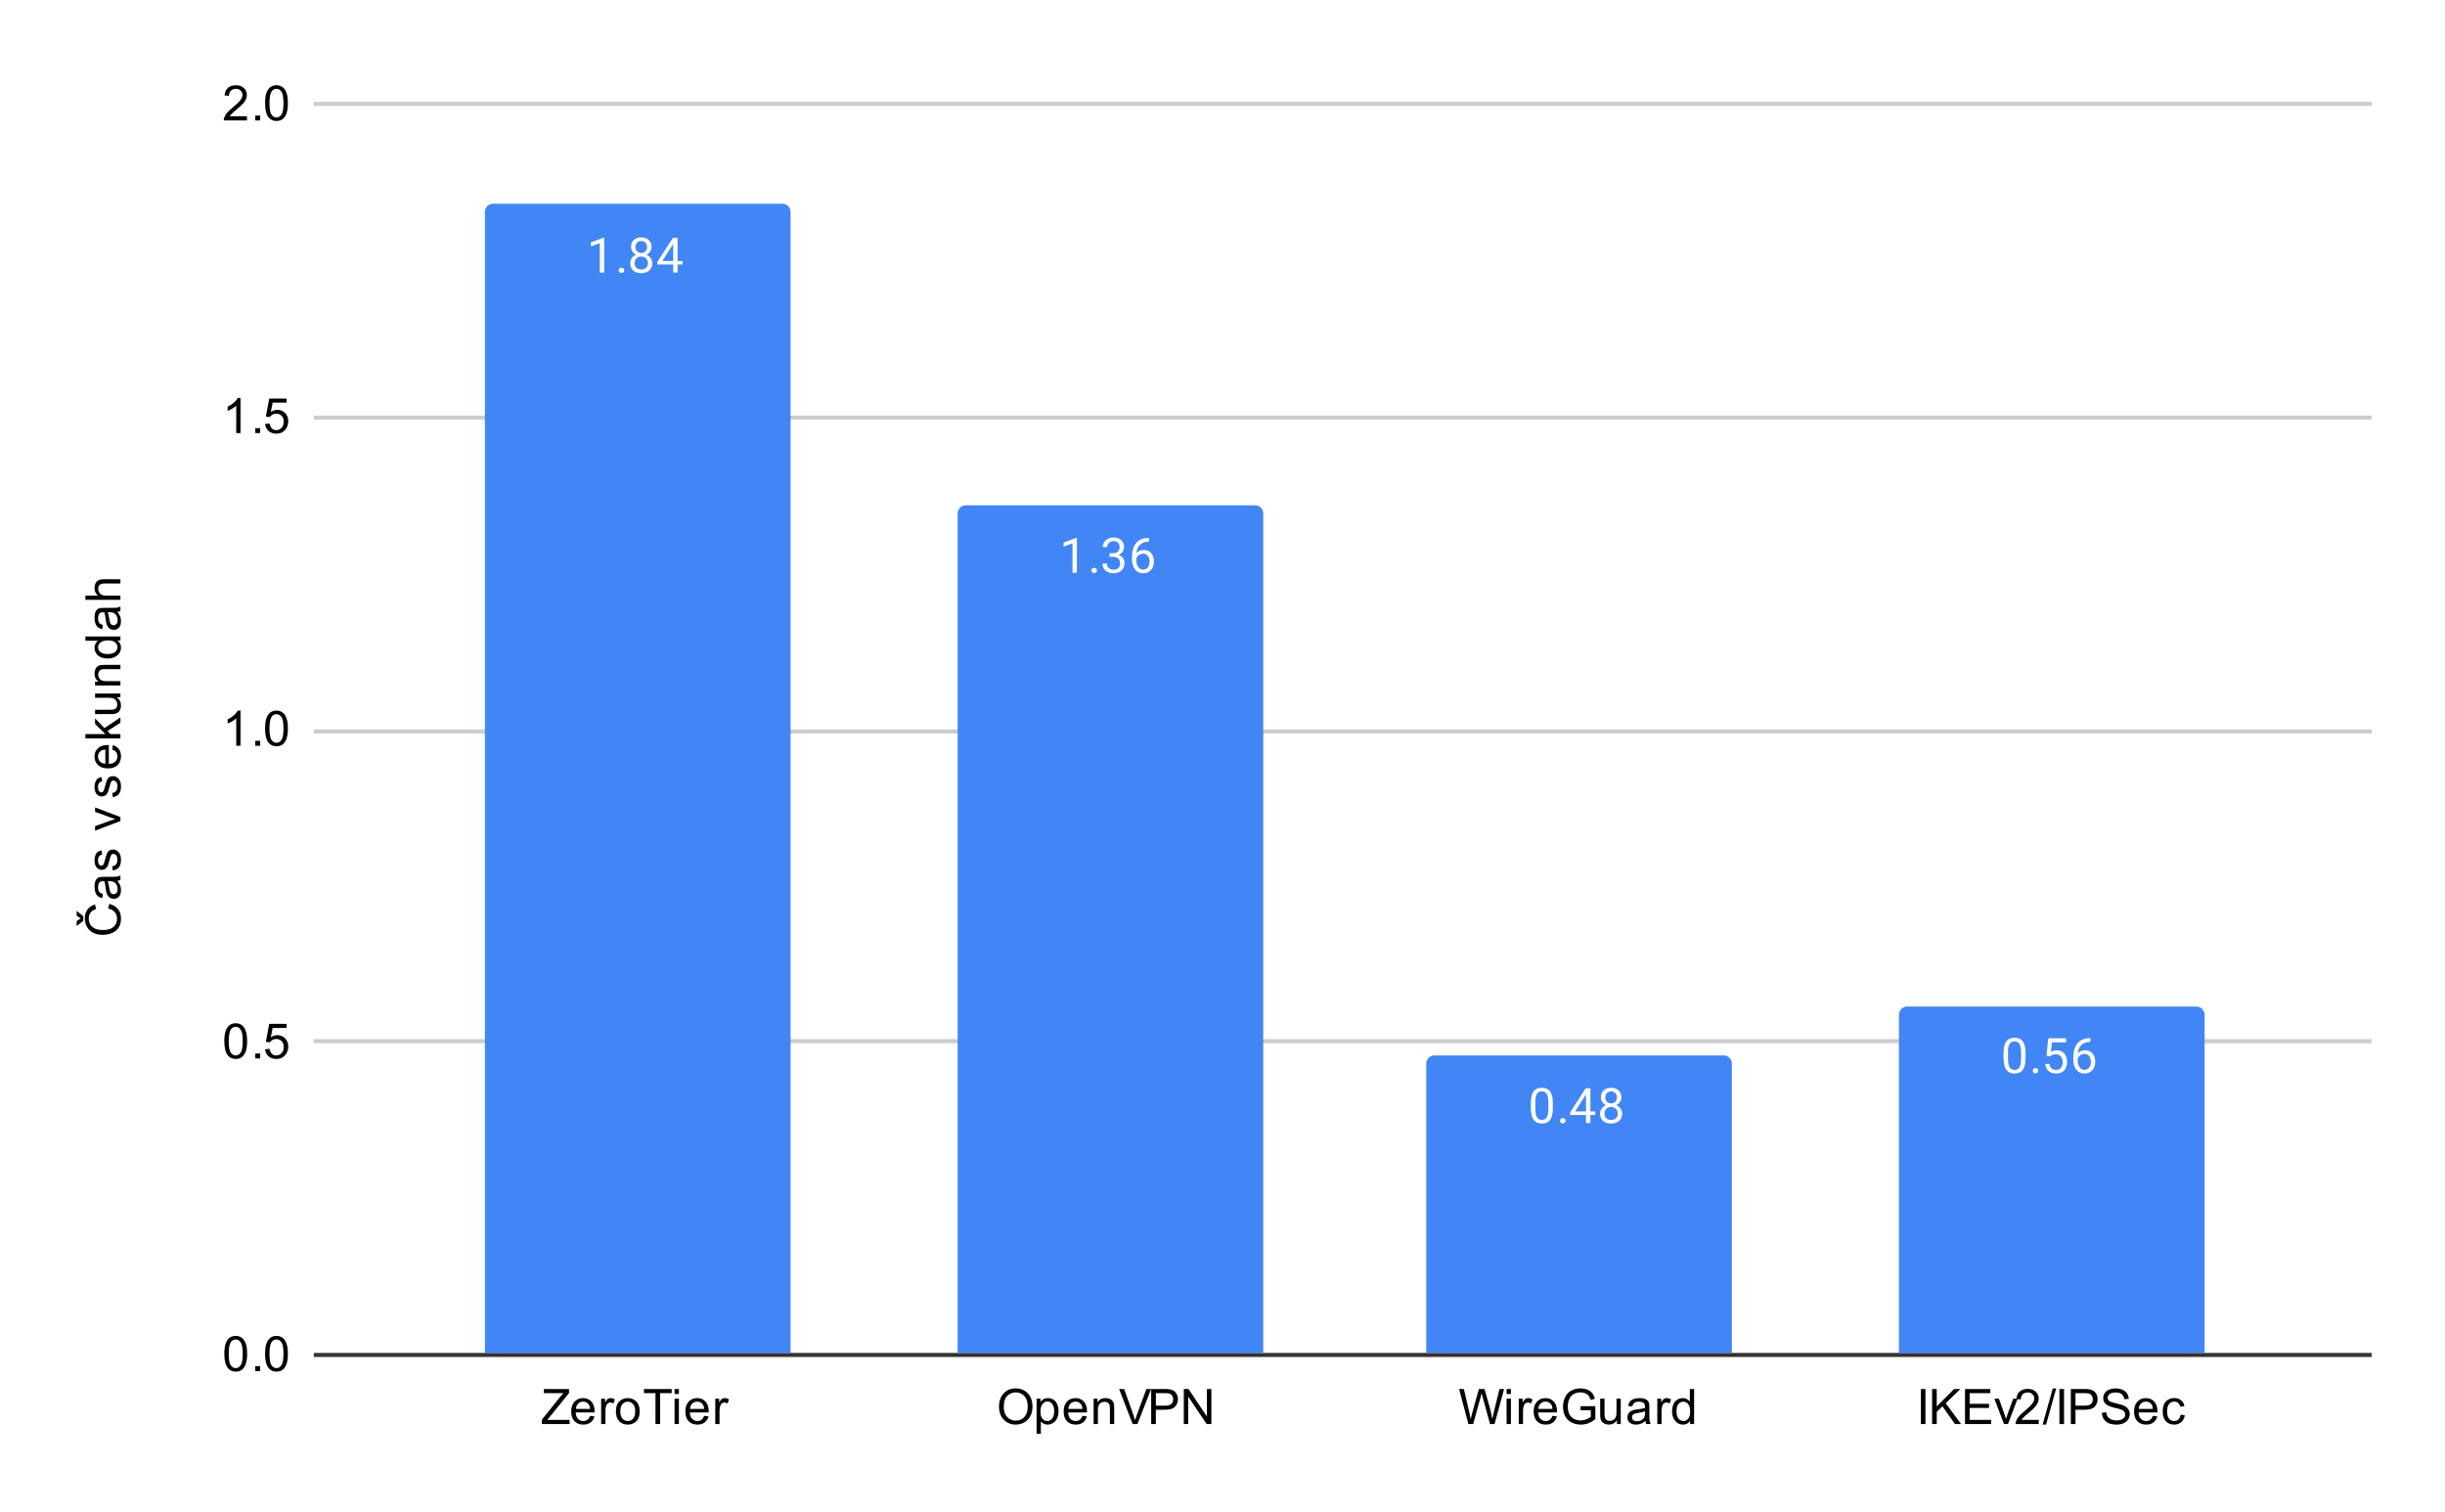 <svg version="1.1" viewBox="0.0 0.0 600.0 371.0" fill="none" stroke="none" stroke-linecap="square" stroke-miterlimit="10" width="600" height="371" xmlns:xlink="http://www.w3.org/1999/xlink" xmlns="http://www.w3.org/2000/svg"><path fill="#ffffff" d="M0 0L600.0 0L600.0 371.0L0 371.0L0 0Z" fill-rule="nonzero"/><path stroke="#333333" stroke-width="1.0" stroke-linecap="butt" d="M77.5 332.5L581.5 332.5" fill-rule="nonzero"/><path stroke="#cccccc" stroke-width="1.0" stroke-linecap="butt" d="M77.5 255.5L581.5 255.5" fill-rule="nonzero"/><path stroke="#cccccc" stroke-width="1.0" stroke-linecap="butt" d="M77.5 179.5L581.5 179.5" fill-rule="nonzero"/><path stroke="#cccccc" stroke-width="1.0" stroke-linecap="butt" d="M77.5 102.5L581.5 102.5" fill-rule="nonzero"/><path stroke="#cccccc" stroke-width="1.0" stroke-linecap="butt" d="M77.5 25.5L581.5 25.5" fill-rule="nonzero"/><clipPath id="id_0"><path d="M77.55 25.55L581.45 25.55L581.45 332.45L77.55 332.45L77.55 25.55Z" clip-rule="nonzero"/></clipPath><path stroke="#000000" stroke-width="2.0" stroke-linecap="butt" stroke-opacity="0.0" clip-path="url(#id_0)" d="M194.0 332.0L119.0 332.0L119.0 52.0C119.0 50.895 119.895 50.0 121.0 50.0L192.0 50.0C193.105 50.0 194.0 50.895 194.0 52.0Z" fill-rule="nonzero"/><path fill="#4285f4" clip-path="url(#id_0)" d="M194.0 332.0L119.0 332.0L119.0 52.0C119.0 50.895 119.895 50.0 121.0 50.0L192.0 50.0C193.105 50.0 194.0 50.895 194.0 52.0Z" fill-rule="nonzero"/><path stroke="#000000" stroke-width="2.0" stroke-linecap="butt" stroke-opacity="0.0" clip-path="url(#id_0)" d="M310.0 332.0L235.0 332.0L235.0 126.0C235.0 124.895 235.895 124.0 237.0 124.0L308.0 124.0C309.105 124.0 310.0 124.895 310.0 126.0Z" fill-rule="nonzero"/><path fill="#4285f4" clip-path="url(#id_0)" d="M310.0 332.0L235.0 332.0L235.0 126.0C235.0 124.895 235.895 124.0 237.0 124.0L308.0 124.0C309.105 124.0 310.0 124.895 310.0 126.0Z" fill-rule="nonzero"/><path stroke="#000000" stroke-width="2.0" stroke-linecap="butt" stroke-opacity="0.0" clip-path="url(#id_0)" d="M425.0 332.0L350.0 332.0L350.0 261.0C350.0 259.895 350.895 259.0 352.0 259.0L423.0 259.0C424.105 259.0 425.0 259.895 425.0 261.0Z" fill-rule="nonzero"/><path fill="#4285f4" clip-path="url(#id_0)" d="M425.0 332.0L350.0 332.0L350.0 261.0C350.0 259.895 350.895 259.0 352.0 259.0L423.0 259.0C424.105 259.0 425.0 259.895 425.0 261.0Z" fill-rule="nonzero"/><path stroke="#000000" stroke-width="2.0" stroke-linecap="butt" stroke-opacity="0.0" clip-path="url(#id_0)" d="M541.0 332.0L466.0 332.0L466.0 249.0C466.0 247.895 466.895 247.0 468.0 247.0L539.0 247.0C540.105 247.0 541.0 247.895 541.0 249.0Z" fill-rule="nonzero"/><path fill="#4285f4" clip-path="url(#id_0)" d="M541.0 332.0L466.0 332.0L466.0 249.0C466.0 247.895 466.895 247.0 468.0 247.0L539.0 247.0C540.105 247.0 541.0 247.895 541.0 249.0Z" fill-rule="nonzero"/><path stroke="#4285f4" stroke-width="3.0" stroke-linejoin="round" stroke-linecap="round" d="M148.266 66.902L147.188 66.902L147.188 59.683L145.0 60.48L145.0 59.496L148.109 58.324L148.266 58.324L148.266 66.902ZM151.844 66.34Q151.844 66.058 152.0 65.871Q152.172 65.683 152.5 65.683Q152.844 65.683 153.016 65.871Q153.188 66.058 153.188 66.34Q153.188 66.605 153.016 66.793Q152.844 66.965 152.5 66.965Q152.172 66.965 152.0 66.793Q151.844 66.605 151.844 66.34ZM159.891 60.59Q159.891 61.23 159.547 61.73Q159.203 62.23 158.641 62.511Q159.297 62.793 159.688 63.355Q160.078 63.902 160.078 64.605Q160.078 65.699 159.328 66.371Q158.594 67.027 157.375 67.027Q156.141 67.027 155.391 66.371Q154.656 65.699 154.656 64.605Q154.656 63.902 155.031 63.355Q155.406 62.793 156.078 62.511Q155.516 62.23 155.188 61.73Q154.859 61.23 154.859 60.59Q154.859 59.511 155.547 58.886Q156.234 58.246 157.375 58.246Q158.5 58.246 159.188 58.886Q159.891 59.511 159.891 60.59ZM159.0 64.574Q159.0 63.855 158.547 63.418Q158.094 62.965 157.359 62.965Q156.625 62.965 156.172 63.418Q155.734 63.855 155.734 64.59Q155.734 65.308 156.172 65.73Q156.609 66.136 157.375 66.136Q158.125 66.136 158.562 65.715Q159.0 65.293 159.0 64.574ZM157.375 59.136Q156.734 59.136 156.328 59.543Q155.938 59.933 155.938 60.621Q155.938 61.261 156.328 61.668Q156.719 62.074 157.359 62.074Q158.016 62.074 158.406 61.668Q158.797 61.261 158.797 60.621Q158.797 59.965 158.391 59.558Q157.984 59.136 157.375 59.136ZM166.281 64.043L167.469 64.043L167.469 64.918L166.281 64.918L166.281 66.902L165.203 66.902L165.203 64.918L161.312 64.918L161.312 64.277L165.125 58.371L166.281 58.371L166.281 64.043ZM162.547 64.043L165.203 64.043L165.203 59.855L165.062 60.09L162.547 64.043Z" fill-rule="nonzero"/><path fill="#ffffff" d="M148.266 66.902L147.188 66.902L147.188 59.683L145.0 60.48L145.0 59.496L148.109 58.324L148.266 58.324L148.266 66.902ZM151.844 66.34Q151.844 66.058 152.0 65.871Q152.172 65.683 152.5 65.683Q152.844 65.683 153.016 65.871Q153.188 66.058 153.188 66.34Q153.188 66.605 153.016 66.793Q152.844 66.965 152.5 66.965Q152.172 66.965 152.0 66.793Q151.844 66.605 151.844 66.34ZM159.891 60.59Q159.891 61.23 159.547 61.73Q159.203 62.23 158.641 62.511Q159.297 62.793 159.688 63.355Q160.078 63.902 160.078 64.605Q160.078 65.699 159.328 66.371Q158.594 67.027 157.375 67.027Q156.141 67.027 155.391 66.371Q154.656 65.699 154.656 64.605Q154.656 63.902 155.031 63.355Q155.406 62.793 156.078 62.511Q155.516 62.23 155.188 61.73Q154.859 61.23 154.859 60.59Q154.859 59.511 155.547 58.886Q156.234 58.246 157.375 58.246Q158.5 58.246 159.188 58.886Q159.891 59.511 159.891 60.59ZM159.0 64.574Q159.0 63.855 158.547 63.418Q158.094 62.965 157.359 62.965Q156.625 62.965 156.172 63.418Q155.734 63.855 155.734 64.59Q155.734 65.308 156.172 65.73Q156.609 66.136 157.375 66.136Q158.125 66.136 158.562 65.715Q159.0 65.293 159.0 64.574ZM157.375 59.136Q156.734 59.136 156.328 59.543Q155.938 59.933 155.938 60.621Q155.938 61.261 156.328 61.668Q156.719 62.074 157.359 62.074Q158.016 62.074 158.406 61.668Q158.797 61.261 158.797 60.621Q158.797 59.965 158.391 59.558Q157.984 59.136 157.375 59.136ZM166.281 64.043L167.469 64.043L167.469 64.918L166.281 64.918L166.281 66.902L165.203 66.902L165.203 64.918L161.312 64.918L161.312 64.277L165.125 58.371L166.281 58.371L166.281 64.043ZM162.547 64.043L165.203 64.043L165.203 59.855L165.062 60.09L162.547 64.043Z" fill-rule="nonzero"/><path stroke="#4285f4" stroke-width="3.0" stroke-linejoin="round" stroke-linecap="round" d="M264.266 140.558L263.188 140.558L263.188 133.339L261.0 134.136L261.0 133.152L264.109 131.98L264.266 131.98L264.266 140.558ZM267.844 139.995Q267.844 139.714 268.0 139.527Q268.172 139.339 268.5 139.339Q268.844 139.339 269.016 139.527Q269.188 139.714 269.188 139.995Q269.188 140.261 269.016 140.449Q268.844 140.62 268.5 140.62Q268.172 140.62 268.0 140.449Q267.844 140.261 267.844 139.995ZM272.281 135.761L273.094 135.761Q273.875 135.745 274.312 135.355Q274.75 134.964 274.75 134.292Q274.75 132.792 273.25 132.792Q272.547 132.792 272.125 133.199Q271.719 133.605 271.719 134.261L270.625 134.261Q270.625 133.245 271.359 132.574Q272.109 131.902 273.25 131.902Q274.453 131.902 275.141 132.542Q275.828 133.183 275.828 134.324Q275.828 134.886 275.469 135.402Q275.109 135.917 274.484 136.183Q275.188 136.402 275.562 136.917Q275.953 137.433 275.953 138.183Q275.953 139.324 275.203 140.011Q274.453 140.683 273.25 140.683Q272.062 140.683 271.297 140.027Q270.547 139.37 270.547 138.308L271.641 138.308Q271.641 138.98 272.078 139.386Q272.516 139.792 273.266 139.792Q274.047 139.792 274.453 139.386Q274.875 138.964 274.875 138.199Q274.875 137.464 274.422 137.074Q273.969 136.667 273.094 136.652L272.281 136.652L272.281 135.761ZM281.969 132.027L281.969 132.933L281.766 132.933Q280.5 132.964 279.75 133.699Q279.0 134.417 278.875 135.73Q279.562 134.964 280.719 134.964Q281.828 134.964 282.5 135.745Q283.172 136.527 283.172 137.777Q283.172 139.089 282.453 139.886Q281.734 140.683 280.516 140.683Q279.297 140.683 278.531 139.745Q277.781 138.792 277.781 137.308L277.781 136.902Q277.781 134.542 278.781 133.292Q279.781 132.042 281.766 132.027L281.969 132.027ZM280.547 135.87Q279.984 135.87 279.516 136.199Q279.047 136.527 278.859 137.042L278.859 137.433Q278.859 138.495 279.328 139.136Q279.812 139.777 280.516 139.777Q281.25 139.777 281.672 139.245Q282.094 138.699 282.094 137.824Q282.094 136.949 281.672 136.417Q281.25 135.87 280.547 135.87Z" fill-rule="nonzero"/><path fill="#ffffff" d="M264.266 140.558L263.188 140.558L263.188 133.339L261.0 134.136L261.0 133.152L264.109 131.98L264.266 131.98L264.266 140.558ZM267.844 139.995Q267.844 139.714 268.0 139.527Q268.172 139.339 268.5 139.339Q268.844 139.339 269.016 139.527Q269.188 139.714 269.188 139.995Q269.188 140.261 269.016 140.449Q268.844 140.62 268.5 140.62Q268.172 140.62 268.0 140.449Q267.844 140.261 267.844 139.995ZM272.281 135.761L273.094 135.761Q273.875 135.745 274.312 135.355Q274.75 134.964 274.75 134.292Q274.75 132.792 273.25 132.792Q272.547 132.792 272.125 133.199Q271.719 133.605 271.719 134.261L270.625 134.261Q270.625 133.245 271.359 132.574Q272.109 131.902 273.25 131.902Q274.453 131.902 275.141 132.542Q275.828 133.183 275.828 134.324Q275.828 134.886 275.469 135.402Q275.109 135.917 274.484 136.183Q275.188 136.402 275.562 136.917Q275.953 137.433 275.953 138.183Q275.953 139.324 275.203 140.011Q274.453 140.683 273.25 140.683Q272.062 140.683 271.297 140.027Q270.547 139.37 270.547 138.308L271.641 138.308Q271.641 138.98 272.078 139.386Q272.516 139.792 273.266 139.792Q274.047 139.792 274.453 139.386Q274.875 138.964 274.875 138.199Q274.875 137.464 274.422 137.074Q273.969 136.667 273.094 136.652L272.281 136.652L272.281 135.761ZM281.969 132.027L281.969 132.933L281.766 132.933Q280.5 132.964 279.75 133.699Q279.0 134.417 278.875 135.73Q279.562 134.964 280.719 134.964Q281.828 134.964 282.5 135.745Q283.172 136.527 283.172 137.777Q283.172 139.089 282.453 139.886Q281.734 140.683 280.516 140.683Q279.297 140.683 278.531 139.745Q277.781 138.792 277.781 137.308L277.781 136.902Q277.781 134.542 278.781 133.292Q279.781 132.042 281.766 132.027L281.969 132.027ZM280.547 135.87Q279.984 135.87 279.516 136.199Q279.047 136.527 278.859 137.042L278.859 137.433Q278.859 138.495 279.328 139.136Q279.812 139.777 280.516 139.777Q281.25 139.777 281.672 139.245Q282.094 138.699 282.094 137.824Q282.094 136.949 281.672 136.417Q281.25 135.87 280.547 135.87Z" fill-rule="nonzero"/><path stroke="#4285f4" stroke-width="3.0" stroke-linejoin="round" stroke-linecap="round" d="M381.062 271.953Q381.062 273.86 380.406 274.797Q379.766 275.719 378.375 275.719Q377.016 275.719 376.359 274.813Q375.703 273.906 375.672 272.094L375.672 270.656Q375.672 268.766 376.312 267.86Q376.969 266.938 378.359 266.938Q379.734 266.938 380.391 267.828Q381.047 268.703 381.062 270.547L381.062 271.953ZM379.969 270.469Q379.969 269.094 379.578 268.469Q379.203 267.828 378.359 267.828Q377.531 267.828 377.141 268.469Q376.766 269.094 376.766 270.391L376.766 272.125Q376.766 273.5 377.156 274.172Q377.562 274.828 378.375 274.828Q379.172 274.828 379.562 274.203Q379.953 273.578 379.969 272.25L379.969 270.469ZM382.844 275.031Q382.844 274.75 383.0 274.563Q383.172 274.375 383.5 274.375Q383.844 274.375 384.016 274.563Q384.188 274.75 384.188 275.031Q384.188 275.297 384.016 275.485Q383.844 275.656 383.5 275.656Q383.172 275.656 383.0 275.485Q382.844 275.297 382.844 275.031ZM390.281 272.735L391.469 272.735L391.469 273.61L390.281 273.61L390.281 275.594L389.203 275.594L389.203 273.61L385.312 273.61L385.312 272.969L389.125 267.063L390.281 267.063L390.281 272.735ZM386.547 272.735L389.203 272.735L389.203 268.547L389.062 268.781L386.547 272.735ZM397.891 269.281Q397.891 269.922 397.547 270.422Q397.203 270.922 396.641 271.203Q397.297 271.485 397.688 272.047Q398.078 272.594 398.078 273.297Q398.078 274.391 397.328 275.063Q396.594 275.719 395.375 275.719Q394.141 275.719 393.391 275.063Q392.656 274.391 392.656 273.297Q392.656 272.594 393.031 272.047Q393.406 271.485 394.078 271.203Q393.516 270.922 393.188 270.422Q392.859 269.922 392.859 269.281Q392.859 268.203 393.547 267.578Q394.234 266.938 395.375 266.938Q396.5 266.938 397.188 267.578Q397.891 268.203 397.891 269.281ZM397.0 273.266Q397.0 272.547 396.547 272.11Q396.094 271.656 395.359 271.656Q394.625 271.656 394.172 272.11Q393.734 272.547 393.734 273.281Q393.734 274 394.172 274.422Q394.609 274.828 395.375 274.828Q396.125 274.828 396.562 274.406Q397.0 273.985 397.0 273.266ZM395.375 267.828Q394.734 267.828 394.328 268.235Q393.938 268.625 393.938 269.313Q393.938 269.953 394.328 270.36Q394.719 270.766 395.359 270.766Q396.016 270.766 396.406 270.36Q396.797 269.953 396.797 269.313Q396.797 268.656 396.391 268.25Q395.984 267.828 395.375 267.828Z" fill-rule="nonzero"/><path fill="#ffffff" d="M381.062 271.953Q381.062 273.86 380.406 274.797Q379.766 275.719 378.375 275.719Q377.016 275.719 376.359 274.813Q375.703 273.906 375.672 272.094L375.672 270.656Q375.672 268.766 376.312 267.86Q376.969 266.938 378.359 266.938Q379.734 266.938 380.391 267.828Q381.047 268.703 381.062 270.547L381.062 271.953ZM379.969 270.469Q379.969 269.094 379.578 268.469Q379.203 267.828 378.359 267.828Q377.531 267.828 377.141 268.469Q376.766 269.094 376.766 270.391L376.766 272.125Q376.766 273.5 377.156 274.172Q377.562 274.828 378.375 274.828Q379.172 274.828 379.562 274.203Q379.953 273.578 379.969 272.25L379.969 270.469ZM382.844 275.031Q382.844 274.75 383.0 274.563Q383.172 274.375 383.5 274.375Q383.844 274.375 384.016 274.563Q384.188 274.75 384.188 275.031Q384.188 275.297 384.016 275.485Q383.844 275.656 383.5 275.656Q383.172 275.656 383.0 275.485Q382.844 275.297 382.844 275.031ZM390.281 272.735L391.469 272.735L391.469 273.61L390.281 273.61L390.281 275.594L389.203 275.594L389.203 273.61L385.312 273.61L385.312 272.969L389.125 267.063L390.281 267.063L390.281 272.735ZM386.547 272.735L389.203 272.735L389.203 268.547L389.062 268.781L386.547 272.735ZM397.891 269.281Q397.891 269.922 397.547 270.422Q397.203 270.922 396.641 271.203Q397.297 271.485 397.688 272.047Q398.078 272.594 398.078 273.297Q398.078 274.391 397.328 275.063Q396.594 275.719 395.375 275.719Q394.141 275.719 393.391 275.063Q392.656 274.391 392.656 273.297Q392.656 272.594 393.031 272.047Q393.406 271.485 394.078 271.203Q393.516 270.922 393.188 270.422Q392.859 269.922 392.859 269.281Q392.859 268.203 393.547 267.578Q394.234 266.938 395.375 266.938Q396.5 266.938 397.188 267.578Q397.891 268.203 397.891 269.281ZM397.0 273.266Q397.0 272.547 396.547 272.11Q396.094 271.656 395.359 271.656Q394.625 271.656 394.172 272.11Q393.734 272.547 393.734 273.281Q393.734 274 394.172 274.422Q394.609 274.828 395.375 274.828Q396.125 274.828 396.562 274.406Q397.0 273.985 397.0 273.266ZM395.375 267.828Q394.734 267.828 394.328 268.235Q393.938 268.625 393.938 269.313Q393.938 269.953 394.328 270.36Q394.719 270.766 395.359 270.766Q396.016 270.766 396.406 270.36Q396.797 269.953 396.797 269.313Q396.797 268.656 396.391 268.25Q395.984 267.828 395.375 267.828Z" fill-rule="nonzero"/><path stroke="#4285f4" stroke-width="3.0" stroke-linejoin="round" stroke-linecap="round" d="M497.062 259.677Q497.062 261.584 496.406 262.521Q495.766 263.443 494.375 263.443Q493.016 263.443 492.359 262.537Q491.703 261.63 491.672 259.818L491.672 258.38Q491.672 256.49 492.312 255.584Q492.969 254.662 494.359 254.662Q495.734 254.662 496.391 255.552Q497.047 256.427 497.062 258.271L497.062 259.677ZM495.969 258.193Q495.969 256.818 495.578 256.193Q495.203 255.552 494.359 255.552Q493.531 255.552 493.141 256.193Q492.766 256.818 492.766 258.115L492.766 259.849Q492.766 261.224 493.156 261.896Q493.562 262.552 494.375 262.552Q495.172 262.552 495.562 261.927Q495.953 261.302 495.969 259.974L495.969 258.193ZM498.844 262.755Q498.844 262.474 499.0 262.287Q499.172 262.099 499.5 262.099Q499.844 262.099 500.016 262.287Q500.188 262.474 500.188 262.755Q500.188 263.021 500.016 263.209Q499.844 263.38 499.5 263.38Q499.172 263.38 499.0 263.209Q498.844 263.021 498.844 262.755ZM502.203 259.037L502.641 254.787L507.016 254.787L507.016 255.787L503.562 255.787L503.297 258.115Q503.938 257.74 504.734 257.74Q505.891 257.74 506.578 258.521Q507.266 259.287 507.266 260.599Q507.266 261.912 506.547 262.677Q505.844 263.443 504.562 263.443Q503.438 263.443 502.719 262.818Q502.0 262.177 501.906 261.068L502.922 261.068Q503.031 261.802 503.453 262.177Q503.875 262.552 504.562 262.552Q505.312 262.552 505.75 262.037Q506.188 261.521 506.188 260.615Q506.188 259.755 505.719 259.24Q505.25 258.724 504.469 258.724Q503.766 258.724 503.359 259.021L503.078 259.255L502.203 259.037ZM512.969 254.787L512.969 255.693L512.766 255.693Q511.5 255.724 510.75 256.459Q510.0 257.177 509.875 258.49Q510.562 257.724 511.719 257.724Q512.828 257.724 513.5 258.505Q514.172 259.287 514.172 260.537Q514.172 261.849 513.453 262.646Q512.734 263.443 511.516 263.443Q510.297 263.443 509.531 262.505Q508.781 261.552 508.781 260.068L508.781 259.662Q508.781 257.302 509.781 256.052Q510.781 254.802 512.766 254.787L512.969 254.787ZM511.547 258.63Q510.984 258.63 510.516 258.959Q510.047 259.287 509.859 259.802L509.859 260.193Q509.859 261.255 510.328 261.896Q510.812 262.537 511.516 262.537Q512.25 262.537 512.672 262.005Q513.094 261.459 513.094 260.584Q513.094 259.709 512.672 259.177Q512.25 258.63 511.547 258.63Z" fill-rule="nonzero"/><path fill="#ffffff" d="M497.062 259.677Q497.062 261.584 496.406 262.521Q495.766 263.443 494.375 263.443Q493.016 263.443 492.359 262.537Q491.703 261.63 491.672 259.818L491.672 258.38Q491.672 256.49 492.312 255.584Q492.969 254.662 494.359 254.662Q495.734 254.662 496.391 255.552Q497.047 256.427 497.062 258.271L497.062 259.677ZM495.969 258.193Q495.969 256.818 495.578 256.193Q495.203 255.552 494.359 255.552Q493.531 255.552 493.141 256.193Q492.766 256.818 492.766 258.115L492.766 259.849Q492.766 261.224 493.156 261.896Q493.562 262.552 494.375 262.552Q495.172 262.552 495.562 261.927Q495.953 261.302 495.969 259.974L495.969 258.193ZM498.844 262.755Q498.844 262.474 499.0 262.287Q499.172 262.099 499.5 262.099Q499.844 262.099 500.016 262.287Q500.188 262.474 500.188 262.755Q500.188 263.021 500.016 263.209Q499.844 263.38 499.5 263.38Q499.172 263.38 499.0 263.209Q498.844 263.021 498.844 262.755ZM502.203 259.037L502.641 254.787L507.016 254.787L507.016 255.787L503.562 255.787L503.297 258.115Q503.938 257.74 504.734 257.74Q505.891 257.74 506.578 258.521Q507.266 259.287 507.266 260.599Q507.266 261.912 506.547 262.677Q505.844 263.443 504.562 263.443Q503.438 263.443 502.719 262.818Q502.0 262.177 501.906 261.068L502.922 261.068Q503.031 261.802 503.453 262.177Q503.875 262.552 504.562 262.552Q505.312 262.552 505.75 262.037Q506.188 261.521 506.188 260.615Q506.188 259.755 505.719 259.24Q505.25 258.724 504.469 258.724Q503.766 258.724 503.359 259.021L503.078 259.255L502.203 259.037ZM512.969 254.787L512.969 255.693L512.766 255.693Q511.5 255.724 510.75 256.459Q510.0 257.177 509.875 258.49Q510.562 257.724 511.719 257.724Q512.828 257.724 513.5 258.505Q514.172 259.287 514.172 260.537Q514.172 261.849 513.453 262.646Q512.734 263.443 511.516 263.443Q510.297 263.443 509.531 262.505Q508.781 261.552 508.781 260.068L508.781 259.662Q508.781 257.302 509.781 256.052Q510.781 254.802 512.766 254.787L512.969 254.787ZM511.547 258.63Q510.984 258.63 510.516 258.959Q510.047 259.287 509.859 259.802L509.859 260.193Q509.859 261.255 510.328 261.896Q510.812 262.537 511.516 262.537Q512.25 262.537 512.672 262.005Q513.094 261.459 513.094 260.584Q513.094 259.709 512.672 259.177Q512.25 258.63 511.547 258.63Z" fill-rule="nonzero"/><path fill="#000000" d="M26.534 222.938L26.831 221.812Q28.222 222.172 28.956 223.094Q29.691 224.016 29.691 225.359Q29.691 226.75 29.128 227.625Q28.566 228.5 27.503 228.953Q26.425 229.406 25.191 229.406Q23.847 229.406 22.847 228.891Q21.847 228.375 21.331 227.438Q20.816 226.484 20.816 225.344Q20.816 224.062 21.472 223.188Q22.128 222.297 23.316 221.953L23.581 223.078Q22.644 223.375 22.222 223.953Q21.784 224.516 21.784 225.375Q21.784 226.359 22.269 227.031Q22.738 227.688 23.534 227.969Q24.331 228.234 25.191 228.234Q26.284 228.234 27.097 227.922Q27.909 227.594 28.316 226.922Q28.722 226.25 28.722 225.453Q28.722 224.5 28.175 223.844Q27.628 223.172 26.534 222.938ZM19.816 225.359L18.816 224.719L18.816 223.531L20.456 224.844L20.456 225.969L18.816 227.234L18.816 226.031L19.816 225.359ZM28.784 216.141Q29.284 216.734 29.488 217.281Q29.691 217.812 29.691 218.438Q29.691 219.469 29.191 220.016Q28.691 220.562 27.909 220.562Q27.456 220.562 27.081 220.359Q26.691 220.156 26.472 219.812Q26.238 219.469 26.128 219.047Q26.034 218.75 25.956 218.109Q25.816 216.844 25.597 216.234Q25.378 216.234 25.331 216.234Q24.675 216.234 24.409 216.531Q24.066 216.938 24.066 217.734Q24.066 218.469 24.331 218.828Q24.581 219.188 25.238 219.359L25.097 220.391Q24.441 220.25 24.034 219.922Q23.628 219.594 23.409 218.984Q23.191 218.375 23.191 217.578Q23.191 216.781 23.378 216.281Q23.566 215.781 23.847 215.547Q24.128 215.312 24.566 215.219Q24.831 215.172 25.534 215.172L26.941 215.172Q28.409 215.172 28.8 215.109Q29.191 215.031 29.55 214.828L29.55 215.938Q29.222 216.094 28.784 216.141ZM26.425 216.234Q26.659 216.812 26.831 217.953Q26.925 218.609 27.05 218.875Q27.159 219.141 27.378 219.297Q27.597 219.438 27.878 219.438Q28.3 219.438 28.581 219.125Q28.863 218.797 28.863 218.188Q28.863 217.578 28.597 217.109Q28.331 216.625 27.863 216.406Q27.503 216.234 26.816 216.234L26.425 216.234ZM27.691 213.625L27.534 212.594Q28.159 212.5 28.488 212.109Q28.816 211.703 28.816 210.969Q28.816 210.25 28.534 209.906Q28.238 209.547 27.831 209.547Q27.472 209.547 27.269 209.859Q27.128 210.078 26.909 210.938Q26.613 212.094 26.409 212.547Q26.191 212.984 25.816 213.219Q25.441 213.453 24.972 213.453Q24.566 213.453 24.206 213.266Q23.847 213.078 23.613 212.75Q23.441 212.5 23.316 212.078Q23.191 211.656 23.191 211.156Q23.191 210.438 23.409 209.891Q23.613 209.328 23.972 209.062Q24.331 208.797 24.925 208.703L25.066 209.734Q24.597 209.797 24.331 210.141Q24.05 210.469 24.05 211.094Q24.05 211.812 24.3 212.125Q24.534 212.438 24.863 212.438Q25.066 212.438 25.222 212.312Q25.394 212.172 25.503 211.906Q25.566 211.75 25.769 210.969Q26.081 209.844 26.269 209.406Q26.456 208.969 26.816 208.719Q27.175 208.469 27.722 208.469Q28.253 208.469 28.722 208.781Q29.175 209.078 29.441 209.656Q29.691 210.234 29.691 210.969Q29.691 212.188 29.191 212.828Q28.675 213.453 27.691 213.625ZM29.55 201.484L23.331 203.844L23.331 202.734L27.05 201.391Q27.659 201.188 28.3 201.0Q27.816 200.859 27.128 200.609L23.331 199.219L23.331 198.141L29.55 200.5L29.55 201.484ZM27.691 195.625L27.534 194.594Q28.159 194.5 28.488 194.109Q28.816 193.703 28.816 192.969Q28.816 192.25 28.534 191.906Q28.238 191.547 27.831 191.547Q27.472 191.547 27.269 191.859Q27.128 192.078 26.909 192.938Q26.613 194.094 26.409 194.547Q26.191 194.984 25.816 195.219Q25.441 195.453 24.972 195.453Q24.566 195.453 24.206 195.266Q23.847 195.078 23.613 194.75Q23.441 194.5 23.316 194.078Q23.191 193.656 23.191 193.156Q23.191 192.438 23.409 191.891Q23.613 191.328 23.972 191.062Q24.331 190.797 24.925 190.703L25.066 191.734Q24.597 191.797 24.331 192.141Q24.05 192.469 24.05 193.094Q24.05 193.812 24.3 194.125Q24.534 194.438 24.863 194.438Q25.066 194.438 25.222 194.312Q25.394 194.172 25.503 193.906Q25.566 193.75 25.769 192.969Q26.081 191.844 26.269 191.406Q26.456 190.969 26.816 190.719Q27.175 190.469 27.722 190.469Q28.253 190.469 28.722 190.781Q29.175 191.078 29.441 191.656Q29.691 192.234 29.691 192.969Q29.691 194.188 29.191 194.828Q28.675 195.453 27.691 195.625ZM27.55 183.953L27.675 182.859Q28.628 183.109 29.159 183.812Q29.691 184.516 29.691 185.594Q29.691 186.953 28.847 187.766Q28.003 188.562 26.488 188.562Q24.925 188.562 24.066 187.75Q23.191 186.938 23.191 185.656Q23.191 184.406 24.034 183.625Q24.878 182.828 26.425 182.828Q26.519 182.828 26.706 182.828L26.706 187.469Q27.738 187.406 28.284 186.891Q28.816 186.375 28.816 185.594Q28.816 185.016 28.519 184.609Q28.206 184.188 27.55 183.953ZM25.847 187.406L25.847 183.938Q25.05 184.0 24.659 184.328Q24.05 184.844 24.05 185.641Q24.05 186.375 24.534 186.875Q25.019 187.359 25.847 187.406ZM29.55 181.203L20.956 181.203L20.956 180.141L25.863 180.141L23.331 177.656L23.331 176.281L25.628 178.672L29.55 176.047L29.55 177.344L26.363 179.406L27.081 180.141L29.55 180.141L29.55 181.203ZM29.55 171.125L28.628 171.125Q29.691 171.859 29.691 173.109Q29.691 173.656 29.488 174.141Q29.269 174.609 28.956 174.844Q28.628 175.078 28.159 175.172Q27.863 175.234 27.175 175.234L23.331 175.234L23.331 174.172L26.784 174.172Q27.597 174.172 27.894 174.109Q28.3 174.016 28.55 173.703Q28.784 173.375 28.784 172.891Q28.784 172.422 28.55 172.016Q28.3 171.594 27.878 171.422Q27.456 171.234 26.659 171.234L23.331 171.234L23.331 170.188L29.55 170.188L29.55 171.125ZM29.55 168.203L23.331 168.203L23.331 167.266L24.206 167.266Q23.191 166.578 23.191 165.281Q23.191 164.719 23.394 164.25Q23.597 163.766 23.925 163.531Q24.253 163.297 24.691 163.203Q24.988 163.156 25.722 163.156L29.55 163.156L29.55 164.203L25.769 164.203Q25.113 164.203 24.8 164.328Q24.488 164.453 24.3 164.766Q24.097 165.078 24.097 165.5Q24.097 166.172 24.534 166.672Q24.956 167.156 26.144 167.156L29.55 167.156L29.55 168.203ZM29.55 157.172L28.769 157.172Q29.691 157.766 29.691 158.906Q29.691 159.656 29.284 160.281Q28.863 160.906 28.128 161.25Q27.394 161.594 26.441 161.594Q25.519 161.594 24.753 161.281Q23.988 160.969 23.597 160.344Q23.191 159.719 23.191 158.953Q23.191 158.391 23.425 157.953Q23.659 157.516 24.034 157.234L20.956 157.234L20.956 156.188L29.55 156.188L29.55 157.172ZM26.441 160.5Q27.644 160.5 28.238 160.0Q28.816 159.5 28.816 158.812Q28.816 158.125 28.253 157.641Q27.691 157.156 26.534 157.156Q25.253 157.156 24.659 157.656Q24.066 158.141 24.066 158.859Q24.066 159.562 24.644 160.031Q25.206 160.5 26.441 160.5ZM28.784 150.141Q29.284 150.734 29.488 151.281Q29.691 151.812 29.691 152.438Q29.691 153.469 29.191 154.016Q28.691 154.562 27.909 154.562Q27.456 154.562 27.081 154.359Q26.691 154.156 26.472 153.812Q26.238 153.469 26.128 153.047Q26.034 152.75 25.956 152.109Q25.816 150.844 25.597 150.234Q25.378 150.234 25.331 150.234Q24.675 150.234 24.409 150.531Q24.066 150.938 24.066 151.734Q24.066 152.469 24.331 152.828Q24.581 153.188 25.238 153.359L25.097 154.391Q24.441 154.25 24.034 153.922Q23.628 153.594 23.409 152.984Q23.191 152.375 23.191 151.578Q23.191 150.781 23.378 150.281Q23.566 149.781 23.847 149.547Q24.128 149.312 24.566 149.219Q24.831 149.172 25.534 149.172L26.941 149.172Q28.409 149.172 28.8 149.109Q29.191 149.031 29.55 148.828L29.55 149.938Q29.222 150.094 28.784 150.141ZM26.425 150.234Q26.659 150.812 26.831 151.953Q26.925 152.609 27.05 152.875Q27.159 153.141 27.378 153.297Q27.597 153.438 27.878 153.438Q28.3 153.438 28.581 153.125Q28.863 152.797 28.863 152.188Q28.863 151.578 28.597 151.109Q28.331 150.625 27.863 150.406Q27.503 150.234 26.816 150.234L26.425 150.234ZM29.55 147.203L20.956 147.203L20.956 146.156L24.034 146.156Q23.191 145.422 23.191 144.297Q23.191 143.594 23.472 143.094Q23.738 142.578 24.222 142.359Q24.691 142.141 25.613 142.141L29.55 142.141L29.55 143.188L25.613 143.188Q24.816 143.188 24.456 143.531Q24.097 143.875 24.097 144.5Q24.097 144.969 24.347 145.391Q24.581 145.797 25.003 145.984Q25.409 146.156 26.144 146.156L29.55 146.156L29.55 147.203Z" fill-rule="nonzero"/><path fill="#000000" d="M55.05 332.216Q55.05 330.684 55.362 329.762Q55.675 328.825 56.284 328.325Q56.909 327.825 57.847 327.825Q58.534 327.825 59.05 328.106Q59.581 328.387 59.925 328.919Q60.269 329.434 60.456 330.184Q60.644 330.934 60.644 332.216Q60.644 333.731 60.331 334.653Q60.034 335.575 59.409 336.091Q58.8 336.591 57.847 336.591Q56.612 336.591 55.894 335.7Q55.05 334.637 55.05 332.216ZM56.128 332.216Q56.128 334.325 56.628 335.028Q57.128 335.731 57.847 335.731Q58.581 335.731 59.066 335.028Q59.566 334.325 59.566 332.216Q59.566 330.091 59.066 329.403Q58.581 328.7 57.831 328.7Q57.112 328.7 56.675 329.309Q56.128 330.091 56.128 332.216ZM62.644 336.45L62.644 335.247L63.847 335.247L63.847 336.45L62.644 336.45ZM65.05 332.216Q65.05 330.684 65.362 329.762Q65.675 328.825 66.284 328.325Q66.909 327.825 67.847 327.825Q68.534 327.825 69.05 328.106Q69.581 328.387 69.925 328.919Q70.269 329.434 70.456 330.184Q70.644 330.934 70.644 332.216Q70.644 333.731 70.331 334.653Q70.034 335.575 69.409 336.091Q68.8 336.591 67.847 336.591Q66.612 336.591 65.894 335.7Q65.05 334.637 65.05 332.216ZM66.128 332.216Q66.128 334.325 66.628 335.028Q67.128 335.731 67.847 335.731Q68.581 335.731 69.066 335.028Q69.566 334.325 69.566 332.216Q69.566 330.091 69.066 329.403Q68.581 328.7 67.831 328.7Q67.112 328.7 66.675 329.309Q66.128 330.091 66.128 332.216Z" fill-rule="nonzero"/><path fill="#000000" d="M55.05 255.491Q55.05 253.959 55.362 253.037Q55.675 252.1 56.284 251.6Q56.909 251.1 57.847 251.1Q58.534 251.1 59.05 251.381Q59.581 251.662 59.925 252.194Q60.269 252.709 60.456 253.459Q60.644 254.209 60.644 255.491Q60.644 257.006 60.331 257.928Q60.034 258.85 59.409 259.366Q58.8 259.866 57.847 259.866Q56.612 259.866 55.894 258.975Q55.05 257.913 55.05 255.491ZM56.128 255.491Q56.128 257.6 56.628 258.303Q57.128 259.006 57.847 259.006Q58.581 259.006 59.066 258.303Q59.566 257.6 59.566 255.491Q59.566 253.366 59.066 252.678Q58.581 251.975 57.831 251.975Q57.112 251.975 56.675 252.584Q56.128 253.366 56.128 255.491ZM62.644 259.725L62.644 258.522L63.847 258.522L63.847 259.725L62.644 259.725ZM65.05 257.475L66.159 257.381Q66.284 258.194 66.722 258.6Q67.175 259.006 67.816 259.006Q68.566 259.006 69.097 258.428Q69.628 257.85 69.628 256.913Q69.628 256.006 69.112 255.491Q68.612 254.959 67.784 254.959Q67.284 254.959 66.862 255.194Q66.456 255.428 66.222 255.787L65.237 255.662L66.066 251.256L70.347 251.256L70.347 252.256L66.909 252.256L66.456 254.569Q67.222 254.022 68.066 254.022Q69.191 254.022 69.956 254.803Q70.737 255.584 70.737 256.819Q70.737 257.975 70.066 258.834Q69.237 259.866 67.816 259.866Q66.644 259.866 65.894 259.209Q65.159 258.553 65.05 257.475Z" fill-rule="nonzero"/><path fill="#000000" d="M59.019 183.0L57.972 183.0L57.972 176.281Q57.581 176.641 56.956 177.016Q56.347 177.375 55.862 177.547L55.862 176.531Q56.737 176.109 57.394 175.531Q58.066 174.938 58.347 174.375L59.019 174.375L59.019 183.0ZM62.644 183.0L62.644 181.797L63.847 181.797L63.847 183.0L62.644 183.0ZM65.05 178.766Q65.05 177.234 65.362 176.312Q65.675 175.375 66.284 174.875Q66.909 174.375 67.847 174.375Q68.534 174.375 69.05 174.656Q69.581 174.938 69.925 175.469Q70.269 175.984 70.456 176.734Q70.644 177.484 70.644 178.766Q70.644 180.281 70.331 181.203Q70.034 182.125 69.409 182.641Q68.8 183.141 67.847 183.141Q66.612 183.141 65.894 182.25Q65.05 181.188 65.05 178.766ZM66.128 178.766Q66.128 180.875 66.628 181.578Q67.128 182.281 67.847 182.281Q68.581 182.281 69.066 181.578Q69.566 180.875 69.566 178.766Q69.566 176.641 69.066 175.953Q68.581 175.25 67.831 175.25Q67.112 175.25 66.675 175.859Q66.128 176.641 66.128 178.766Z" fill-rule="nonzero"/><path fill="#000000" d="M59.019 106.275L57.972 106.275L57.972 99.556Q57.581 99.916 56.956 100.291Q56.347 100.65 55.862 100.822L55.862 99.806Q56.737 99.384 57.394 98.806Q58.066 98.213 58.347 97.65L59.019 97.65L59.019 106.275ZM62.644 106.275L62.644 105.072L63.847 105.072L63.847 106.275L62.644 106.275ZM65.05 104.025L66.159 103.931Q66.284 104.744 66.722 105.15Q67.175 105.556 67.816 105.556Q68.566 105.556 69.097 104.978Q69.628 104.4 69.628 103.463Q69.628 102.556 69.112 102.041Q68.612 101.509 67.784 101.509Q67.284 101.509 66.862 101.744Q66.456 101.978 66.222 102.338L65.237 102.213L66.066 97.806L70.347 97.806L70.347 98.806L66.909 98.806L66.456 101.119Q67.222 100.572 68.066 100.572Q69.191 100.572 69.956 101.353Q70.737 102.134 70.737 103.369Q70.737 104.525 70.066 105.384Q69.237 106.416 67.816 106.416Q66.644 106.416 65.894 105.759Q65.159 105.103 65.05 104.025Z" fill-rule="nonzero"/><path fill="#000000" d="M60.597 28.534L60.597 29.55L54.909 29.55Q54.909 29.175 55.034 28.816Q55.253 28.238 55.722 27.675Q56.206 27.113 57.112 26.378Q58.519 25.222 59.003 24.55Q59.503 23.878 59.503 23.284Q59.503 22.659 59.05 22.238Q58.597 21.8 57.878 21.8Q57.112 21.8 56.659 22.253Q56.206 22.706 56.191 23.519L55.112 23.409Q55.222 22.191 55.941 21.566Q56.675 20.925 57.909 20.925Q59.144 20.925 59.862 21.613Q60.581 22.3 60.581 23.316Q60.581 23.831 60.362 24.331Q60.159 24.816 59.659 25.378Q59.175 25.925 58.05 26.878Q57.097 27.675 56.816 27.972Q56.55 28.253 56.378 28.534L60.597 28.534ZM62.644 29.55L62.644 28.347L63.847 28.347L63.847 29.55L62.644 29.55ZM65.05 25.316Q65.05 23.784 65.362 22.863Q65.675 21.925 66.284 21.425Q66.909 20.925 67.847 20.925Q68.534 20.925 69.05 21.206Q69.581 21.488 69.925 22.019Q70.269 22.534 70.456 23.284Q70.644 24.034 70.644 25.316Q70.644 26.831 70.331 27.753Q70.034 28.675 69.409 29.191Q68.8 29.691 67.847 29.691Q66.612 29.691 65.894 28.8Q65.05 27.738 65.05 25.316ZM66.128 25.316Q66.128 27.425 66.628 28.128Q67.128 28.831 67.847 28.831Q68.581 28.831 69.066 28.128Q69.566 27.425 69.566 25.316Q69.566 23.191 69.066 22.503Q68.581 21.8 67.831 21.8Q67.112 21.8 66.675 22.409Q66.128 23.191 66.128 25.316Z" fill-rule="nonzero"/><path fill="#000000" d="M132.976 349.45L132.976 348.387L137.382 342.887Q137.851 342.309 138.273 341.872L133.476 341.872L133.476 340.856L139.632 340.856L139.632 341.872L134.804 347.825L134.288 348.434L139.773 348.434L139.773 349.45L132.976 349.45ZM144.788 347.45L145.882 347.575Q145.632 348.528 144.929 349.059Q144.226 349.591 143.148 349.591Q141.788 349.591 140.976 348.747Q140.179 347.903 140.179 346.387Q140.179 344.825 140.991 343.966Q141.804 343.091 143.085 343.091Q144.335 343.091 145.116 343.934Q145.913 344.778 145.913 346.325Q145.913 346.419 145.913 346.606L141.273 346.606Q141.335 347.637 141.851 348.184Q142.366 348.716 143.148 348.716Q143.726 348.716 144.132 348.419Q144.554 348.106 144.788 347.45ZM141.335 345.747L144.804 345.747Q144.741 344.95 144.413 344.559Q143.898 343.95 143.101 343.95Q142.366 343.95 141.866 344.434Q141.382 344.919 141.335 345.747ZM147.523 349.45L147.523 343.231L148.476 343.231L148.476 344.169Q148.835 343.512 149.132 343.309Q149.445 343.091 149.82 343.091Q150.351 343.091 150.898 343.419L150.538 344.403Q150.148 344.169 149.773 344.169Q149.413 344.169 149.132 344.387Q148.866 344.591 148.757 344.966Q148.57 345.528 148.57 346.184L148.57 349.45L147.523 349.45ZM151.148 346.341Q151.148 344.606 152.101 343.778Q152.898 343.091 154.054 343.091Q155.335 343.091 156.148 343.934Q156.976 344.762 156.976 346.247Q156.976 347.45 156.616 348.137Q156.257 348.825 155.554 349.216Q154.866 349.591 154.054 349.591Q152.757 349.591 151.945 348.762Q151.148 347.919 151.148 346.341ZM152.226 346.341Q152.226 347.528 152.741 348.122Q153.273 348.716 154.054 348.716Q154.851 348.716 155.366 348.122Q155.882 347.528 155.882 346.309Q155.882 345.153 155.351 344.559Q154.835 343.966 154.054 343.966Q153.273 343.966 152.741 344.559Q152.226 345.137 152.226 346.341ZM160.851 349.45L160.851 341.872L158.023 341.872L158.023 340.856L164.835 340.856L164.835 341.872L161.991 341.872L161.991 349.45L160.851 349.45ZM165.538 342.075L165.538 340.856L166.601 340.856L166.601 342.075L165.538 342.075ZM165.538 349.45L165.538 343.231L166.601 343.231L166.601 349.45L165.538 349.45ZM172.788 347.45L173.882 347.575Q173.632 348.528 172.929 349.059Q172.226 349.591 171.148 349.591Q169.788 349.591 168.976 348.747Q168.179 347.903 168.179 346.387Q168.179 344.825 168.991 343.966Q169.804 343.091 171.085 343.091Q172.335 343.091 173.116 343.934Q173.913 344.778 173.913 346.325Q173.913 346.419 173.913 346.606L169.273 346.606Q169.335 347.637 169.851 348.184Q170.366 348.716 171.148 348.716Q171.726 348.716 172.132 348.419Q172.554 348.106 172.788 347.45ZM169.335 345.747L172.804 345.747Q172.741 344.95 172.413 344.559Q171.898 343.95 171.101 343.95Q170.366 343.95 169.866 344.434Q169.382 344.919 169.335 345.747ZM175.523 349.45L175.523 343.231L176.476 343.231L176.476 344.169Q176.835 343.512 177.132 343.309Q177.445 343.091 177.82 343.091Q178.351 343.091 178.898 343.419L178.538 344.403Q178.148 344.169 177.773 344.169Q177.413 344.169 177.132 344.387Q176.866 344.591 176.757 344.966Q176.57 345.528 176.57 346.184L176.57 349.45L175.523 349.45Z" fill-rule="nonzero"/><path fill="#000000" d="M245.159 345.262Q245.159 343.122 246.299 341.919Q247.455 340.7 249.268 340.7Q250.471 340.7 251.424 341.278Q252.377 341.841 252.877 342.856Q253.377 343.872 253.377 345.169Q253.377 346.466 252.846 347.497Q252.315 348.528 251.346 349.059Q250.393 349.591 249.268 349.591Q248.049 349.591 247.096 349.012Q246.143 348.419 245.643 347.419Q245.159 346.403 245.159 345.262ZM246.33 345.278Q246.33 346.841 247.159 347.731Q248.002 348.622 249.268 348.622Q250.549 348.622 251.377 347.731Q252.205 346.825 252.205 345.153Q252.205 344.106 251.846 343.325Q251.502 342.544 250.815 342.122Q250.127 341.684 249.284 341.684Q248.08 341.684 247.205 342.512Q246.33 343.341 246.33 345.278ZM254.377 351.841L254.377 343.231L255.33 343.231L255.33 344.028Q255.674 343.559 256.096 343.325Q256.534 343.091 257.143 343.091Q257.94 343.091 258.549 343.497Q259.159 343.903 259.455 344.653Q259.768 345.403 259.768 346.294Q259.768 347.247 259.424 348.012Q259.096 348.778 258.44 349.184Q257.784 349.591 257.065 349.591Q256.534 349.591 256.112 349.372Q255.69 349.137 255.424 348.809L255.424 351.841L254.377 351.841ZM255.33 346.372Q255.33 347.575 255.815 348.153Q256.299 348.716 256.987 348.716Q257.69 348.716 258.19 348.122Q258.69 347.528 258.69 346.278Q258.69 345.091 258.205 344.512Q257.721 343.919 257.034 343.919Q256.362 343.919 255.846 344.544Q255.33 345.169 255.33 346.372ZM265.627 347.45L266.721 347.575Q266.471 348.528 265.768 349.059Q265.065 349.591 263.987 349.591Q262.627 349.591 261.815 348.747Q261.018 347.903 261.018 346.387Q261.018 344.825 261.83 343.966Q262.643 343.091 263.924 343.091Q265.174 343.091 265.955 343.934Q266.752 344.778 266.752 346.325Q266.752 346.419 266.752 346.606L262.112 346.606Q262.174 347.637 262.69 348.184Q263.205 348.716 263.987 348.716Q264.565 348.716 264.971 348.419Q265.393 348.106 265.627 347.45ZM262.174 345.747L265.643 345.747Q265.58 344.95 265.252 344.559Q264.737 343.95 263.94 343.95Q263.205 343.95 262.705 344.434Q262.221 344.919 262.174 345.747ZM268.377 349.45L268.377 343.231L269.315 343.231L269.315 344.106Q270.002 343.091 271.299 343.091Q271.862 343.091 272.33 343.294Q272.815 343.497 273.049 343.825Q273.284 344.153 273.377 344.591Q273.424 344.887 273.424 345.622L273.424 349.45L272.377 349.45L272.377 345.669Q272.377 345.012 272.252 344.7Q272.127 344.387 271.815 344.2Q271.502 343.997 271.08 343.997Q270.409 343.997 269.909 344.434Q269.424 344.856 269.424 346.044L269.424 349.45L268.377 349.45ZM277.955 349.45L274.627 340.856L275.862 340.856L278.096 347.106Q278.362 347.856 278.549 348.512Q278.752 347.809 279.018 347.106L281.33 340.856L282.487 340.856L279.127 349.45L277.955 349.45ZM282.502 349.45L282.502 340.856L285.752 340.856Q286.596 340.856 287.049 340.934Q287.69 341.044 288.112 341.341Q288.549 341.637 288.799 342.169Q289.065 342.7 289.065 343.341Q289.065 344.434 288.362 345.2Q287.674 345.95 285.846 345.95L283.643 345.95L283.643 349.45L282.502 349.45ZM283.643 344.95L285.862 344.95Q286.971 344.95 287.424 344.544Q287.893 344.122 287.893 343.372Q287.893 342.841 287.612 342.466Q287.346 342.075 286.909 341.95Q286.612 341.872 285.846 341.872L283.643 341.872L283.643 344.95ZM290.502 349.45L290.502 340.856L291.659 340.856L296.174 347.606L296.174 340.856L297.268 340.856L297.268 349.45L296.096 349.45L291.58 342.7L291.58 349.45L290.502 349.45Z" fill-rule="nonzero"/><path fill="#000000" d="M360.341 349.45L358.06 340.856L359.232 340.856L360.545 346.497Q360.748 347.372 360.904 348.247Q361.232 346.872 361.295 346.653L362.92 340.856L364.295 340.856L365.529 345.2Q365.982 346.825 366.201 348.247Q366.357 347.434 366.623 346.372L367.966 340.856L369.107 340.856L366.763 349.45L365.654 349.45L363.857 342.903Q363.623 342.091 363.576 341.903Q363.451 342.481 363.326 342.903L361.513 349.45L360.341 349.45ZM369.716 342.075L369.716 340.856L370.779 340.856L370.779 342.075L369.716 342.075ZM369.716 349.45L369.716 343.231L370.779 343.231L370.779 349.45L369.716 349.45ZM372.701 349.45L372.701 343.231L373.654 343.231L373.654 344.169Q374.013 343.512 374.31 343.309Q374.623 343.091 374.998 343.091Q375.529 343.091 376.076 343.419L375.716 344.403Q375.326 344.169 374.951 344.169Q374.591 344.169 374.31 344.387Q374.045 344.591 373.935 344.966Q373.748 345.528 373.748 346.184L373.748 349.45L372.701 349.45ZM380.966 347.45L382.06 347.575Q381.81 348.528 381.107 349.059Q380.404 349.591 379.326 349.591Q377.966 349.591 377.154 348.747Q376.357 347.903 376.357 346.387Q376.357 344.825 377.17 343.966Q377.982 343.091 379.263 343.091Q380.513 343.091 381.295 343.934Q382.091 344.778 382.091 346.325Q382.091 346.419 382.091 346.606L377.451 346.606Q377.513 347.637 378.029 348.184Q378.545 348.716 379.326 348.716Q379.904 348.716 380.31 348.419Q380.732 348.106 380.966 347.45ZM377.513 345.747L380.982 345.747Q380.92 344.95 380.591 344.559Q380.076 343.95 379.279 343.95Q378.545 343.95 378.045 344.434Q377.56 344.919 377.513 345.747ZM387.873 346.075L387.873 345.075L391.498 345.059L391.498 348.247Q390.67 348.919 389.779 349.262Q388.888 349.591 387.951 349.591Q386.685 349.591 385.638 349.059Q384.607 348.512 384.076 347.497Q383.56 346.466 383.56 345.2Q383.56 343.934 384.076 342.856Q384.607 341.762 385.591 341.247Q386.576 340.716 387.857 340.716Q388.795 340.716 389.545 341.012Q390.295 341.309 390.716 341.856Q391.154 342.387 391.373 343.262L390.357 343.544Q390.154 342.887 389.857 342.512Q389.576 342.137 389.045 341.919Q388.513 341.684 387.873 341.684Q387.091 341.684 386.513 341.919Q385.951 342.153 385.591 342.544Q385.248 342.934 385.06 343.403Q384.732 344.2 384.732 345.122Q384.732 346.278 385.123 347.059Q385.529 347.825 386.279 348.2Q387.029 348.575 387.888 348.575Q388.623 348.575 389.326 348.294Q390.029 347.997 390.388 347.684L390.388 346.075L387.873 346.075ZM396.795 349.45L396.795 348.528Q396.06 349.591 394.81 349.591Q394.263 349.591 393.779 349.387Q393.31 349.169 393.076 348.856Q392.841 348.528 392.748 348.059Q392.685 347.762 392.685 347.075L392.685 343.231L393.748 343.231L393.748 346.684Q393.748 347.497 393.81 347.794Q393.904 348.2 394.216 348.45Q394.545 348.684 395.029 348.684Q395.498 348.684 395.904 348.45Q396.326 348.2 396.498 347.778Q396.685 347.356 396.685 346.559L396.685 343.231L397.732 343.231L397.732 349.45L396.795 349.45ZM403.779 348.684Q403.185 349.184 402.638 349.387Q402.107 349.591 401.482 349.591Q400.451 349.591 399.904 349.091Q399.357 348.591 399.357 347.809Q399.357 347.356 399.56 346.981Q399.763 346.591 400.107 346.372Q400.451 346.137 400.873 346.028Q401.17 345.934 401.81 345.856Q403.076 345.716 403.685 345.497Q403.685 345.278 403.685 345.231Q403.685 344.575 403.388 344.309Q402.982 343.966 402.185 343.966Q401.451 343.966 401.091 344.231Q400.732 344.481 400.56 345.137L399.529 344.997Q399.67 344.341 399.998 343.934Q400.326 343.528 400.935 343.309Q401.545 343.091 402.341 343.091Q403.138 343.091 403.638 343.278Q404.138 343.466 404.373 343.747Q404.607 344.028 404.701 344.466Q404.748 344.731 404.748 345.434L404.748 346.841Q404.748 348.309 404.81 348.7Q404.888 349.091 405.091 349.45L403.982 349.45Q403.826 349.122 403.779 348.684ZM403.685 346.325Q403.107 346.559 401.966 346.731Q401.31 346.825 401.045 346.95Q400.779 347.059 400.623 347.278Q400.482 347.497 400.482 347.778Q400.482 348.2 400.795 348.481Q401.123 348.762 401.732 348.762Q402.341 348.762 402.81 348.497Q403.295 348.231 403.513 347.762Q403.685 347.403 403.685 346.716L403.685 346.325ZM406.701 349.45L406.701 343.231L407.654 343.231L407.654 344.169Q408.013 343.512 408.31 343.309Q408.623 343.091 408.998 343.091Q409.529 343.091 410.076 343.419L409.716 344.403Q409.326 344.169 408.951 344.169Q408.591 344.169 408.31 344.387Q408.045 344.591 407.935 344.966Q407.748 345.528 407.748 346.184L407.748 349.45L406.701 349.45ZM414.748 349.45L414.748 348.669Q414.154 349.591 413.013 349.591Q412.263 349.591 411.638 349.184Q411.013 348.762 410.67 348.028Q410.326 347.294 410.326 346.341Q410.326 345.419 410.638 344.653Q410.951 343.887 411.576 343.497Q412.201 343.091 412.966 343.091Q413.529 343.091 413.966 343.325Q414.404 343.559 414.685 343.934L414.685 340.856L415.732 340.856L415.732 349.45L414.748 349.45ZM411.42 346.341Q411.42 347.544 411.92 348.137Q412.42 348.716 413.107 348.716Q413.795 348.716 414.279 348.153Q414.763 347.591 414.763 346.434Q414.763 345.153 414.263 344.559Q413.779 343.966 413.06 343.966Q412.357 343.966 411.888 344.544Q411.42 345.106 411.42 346.341Z" fill-rule="nonzero"/><path fill="#000000" d="M471.384 349.45L471.384 340.856L472.509 340.856L472.509 349.45L471.384 349.45ZM474.134 349.45L474.134 340.856L475.274 340.856L475.274 345.122L479.54 340.856L481.087 340.856L477.477 344.341L481.243 349.45L479.743 349.45L476.68 345.106L475.274 346.466L475.274 349.45L474.134 349.45ZM482.212 349.45L482.212 340.856L488.415 340.856L488.415 341.872L483.352 341.872L483.352 344.497L488.102 344.497L488.102 345.512L483.352 345.512L483.352 348.434L488.618 348.434L488.618 349.45L482.212 349.45ZM491.774 349.45L489.415 343.231L490.524 343.231L491.868 346.95Q492.071 347.559 492.259 348.2Q492.399 347.716 492.649 347.028L494.04 343.231L495.118 343.231L492.759 349.45L491.774 349.45ZM500.305 348.434L500.305 349.45L494.618 349.45Q494.618 349.075 494.743 348.716Q494.962 348.137 495.43 347.575Q495.915 347.012 496.821 346.278Q498.227 345.122 498.712 344.45Q499.212 343.778 499.212 343.184Q499.212 342.559 498.759 342.137Q498.305 341.7 497.587 341.7Q496.821 341.7 496.368 342.153Q495.915 342.606 495.899 343.419L494.821 343.309Q494.93 342.091 495.649 341.466Q496.384 340.825 497.618 340.825Q498.852 340.825 499.571 341.512Q500.29 342.2 500.29 343.216Q500.29 343.731 500.071 344.231Q499.868 344.716 499.368 345.278Q498.884 345.825 497.759 346.778Q496.805 347.575 496.524 347.872Q496.259 348.153 496.087 348.434L500.305 348.434ZM501.259 349.591L503.743 340.716L504.587 340.716L502.102 349.591L501.259 349.591ZM505.384 349.45L505.384 340.856L506.509 340.856L506.509 349.45L505.384 349.45ZM508.18 349.45L508.18 340.856L511.43 340.856Q512.274 340.856 512.727 340.934Q513.368 341.044 513.79 341.341Q514.227 341.637 514.477 342.169Q514.743 342.7 514.743 343.341Q514.743 344.434 514.04 345.2Q513.352 345.95 511.524 345.95L509.321 345.95L509.321 349.45L508.18 349.45ZM509.321 344.95L511.54 344.95Q512.649 344.95 513.102 344.544Q513.571 344.122 513.571 343.372Q513.571 342.841 513.29 342.466Q513.024 342.075 512.587 341.95Q512.29 341.872 511.524 341.872L509.321 341.872L509.321 344.95ZM515.806 346.684L516.868 346.591Q516.946 347.247 517.227 347.653Q517.509 348.059 518.087 348.325Q518.681 348.575 519.415 348.575Q520.056 348.575 520.556 348.387Q521.056 348.184 521.29 347.856Q521.54 347.512 521.54 347.122Q521.54 346.716 521.306 346.419Q521.071 346.106 520.54 345.903Q520.181 345.762 518.993 345.481Q517.821 345.2 517.352 344.95Q516.727 344.622 516.431 344.153Q516.134 343.669 516.134 343.075Q516.134 342.434 516.493 341.872Q516.868 341.294 517.571 341.012Q518.29 340.716 519.149 340.716Q520.102 340.716 520.837 341.028Q521.571 341.325 521.962 341.934Q522.352 342.528 522.384 343.278L521.29 343.356Q521.196 342.544 520.681 342.137Q520.181 341.716 519.196 341.716Q518.165 341.716 517.696 342.091Q517.227 342.466 517.227 342.997Q517.227 343.466 517.556 343.762Q517.884 344.059 519.259 344.372Q520.649 344.684 521.165 344.919Q521.915 345.278 522.274 345.809Q522.634 346.325 522.634 347.028Q522.634 347.716 522.243 348.325Q521.852 348.919 521.118 349.262Q520.384 349.591 519.462 349.591Q518.29 349.591 517.493 349.262Q516.712 348.919 516.259 348.231Q515.821 347.544 515.806 346.684ZM528.306 347.45L529.399 347.575Q529.149 348.528 528.446 349.059Q527.743 349.591 526.665 349.591Q525.306 349.591 524.493 348.747Q523.696 347.903 523.696 346.387Q523.696 344.825 524.509 343.966Q525.321 343.091 526.602 343.091Q527.852 343.091 528.634 343.934Q529.431 344.778 529.431 346.325Q529.431 346.419 529.431 346.606L524.79 346.606Q524.852 347.637 525.368 348.184Q525.884 348.716 526.665 348.716Q527.243 348.716 527.649 348.419Q528.071 348.106 528.306 347.45ZM524.852 345.747L528.321 345.747Q528.259 344.95 527.931 344.559Q527.415 343.95 526.618 343.95Q525.884 343.95 525.384 344.434Q524.899 344.919 524.852 345.747ZM535.118 347.169L536.149 347.309Q535.977 348.372 535.274 348.981Q534.571 349.591 533.556 349.591Q532.274 349.591 531.493 348.762Q530.727 347.919 530.727 346.356Q530.727 345.356 531.056 344.606Q531.399 343.841 532.071 343.466Q532.759 343.091 533.571 343.091Q534.571 343.091 535.212 343.606Q535.868 344.106 536.056 345.059L535.024 345.216Q534.884 344.591 534.509 344.278Q534.134 343.95 533.602 343.95Q532.806 343.95 532.306 344.528Q531.806 345.091 531.806 346.325Q531.806 347.591 532.29 348.153Q532.774 348.716 533.54 348.716Q534.165 348.716 534.571 348.341Q534.993 347.966 535.118 347.169Z" fill-rule="nonzero"/></svg>